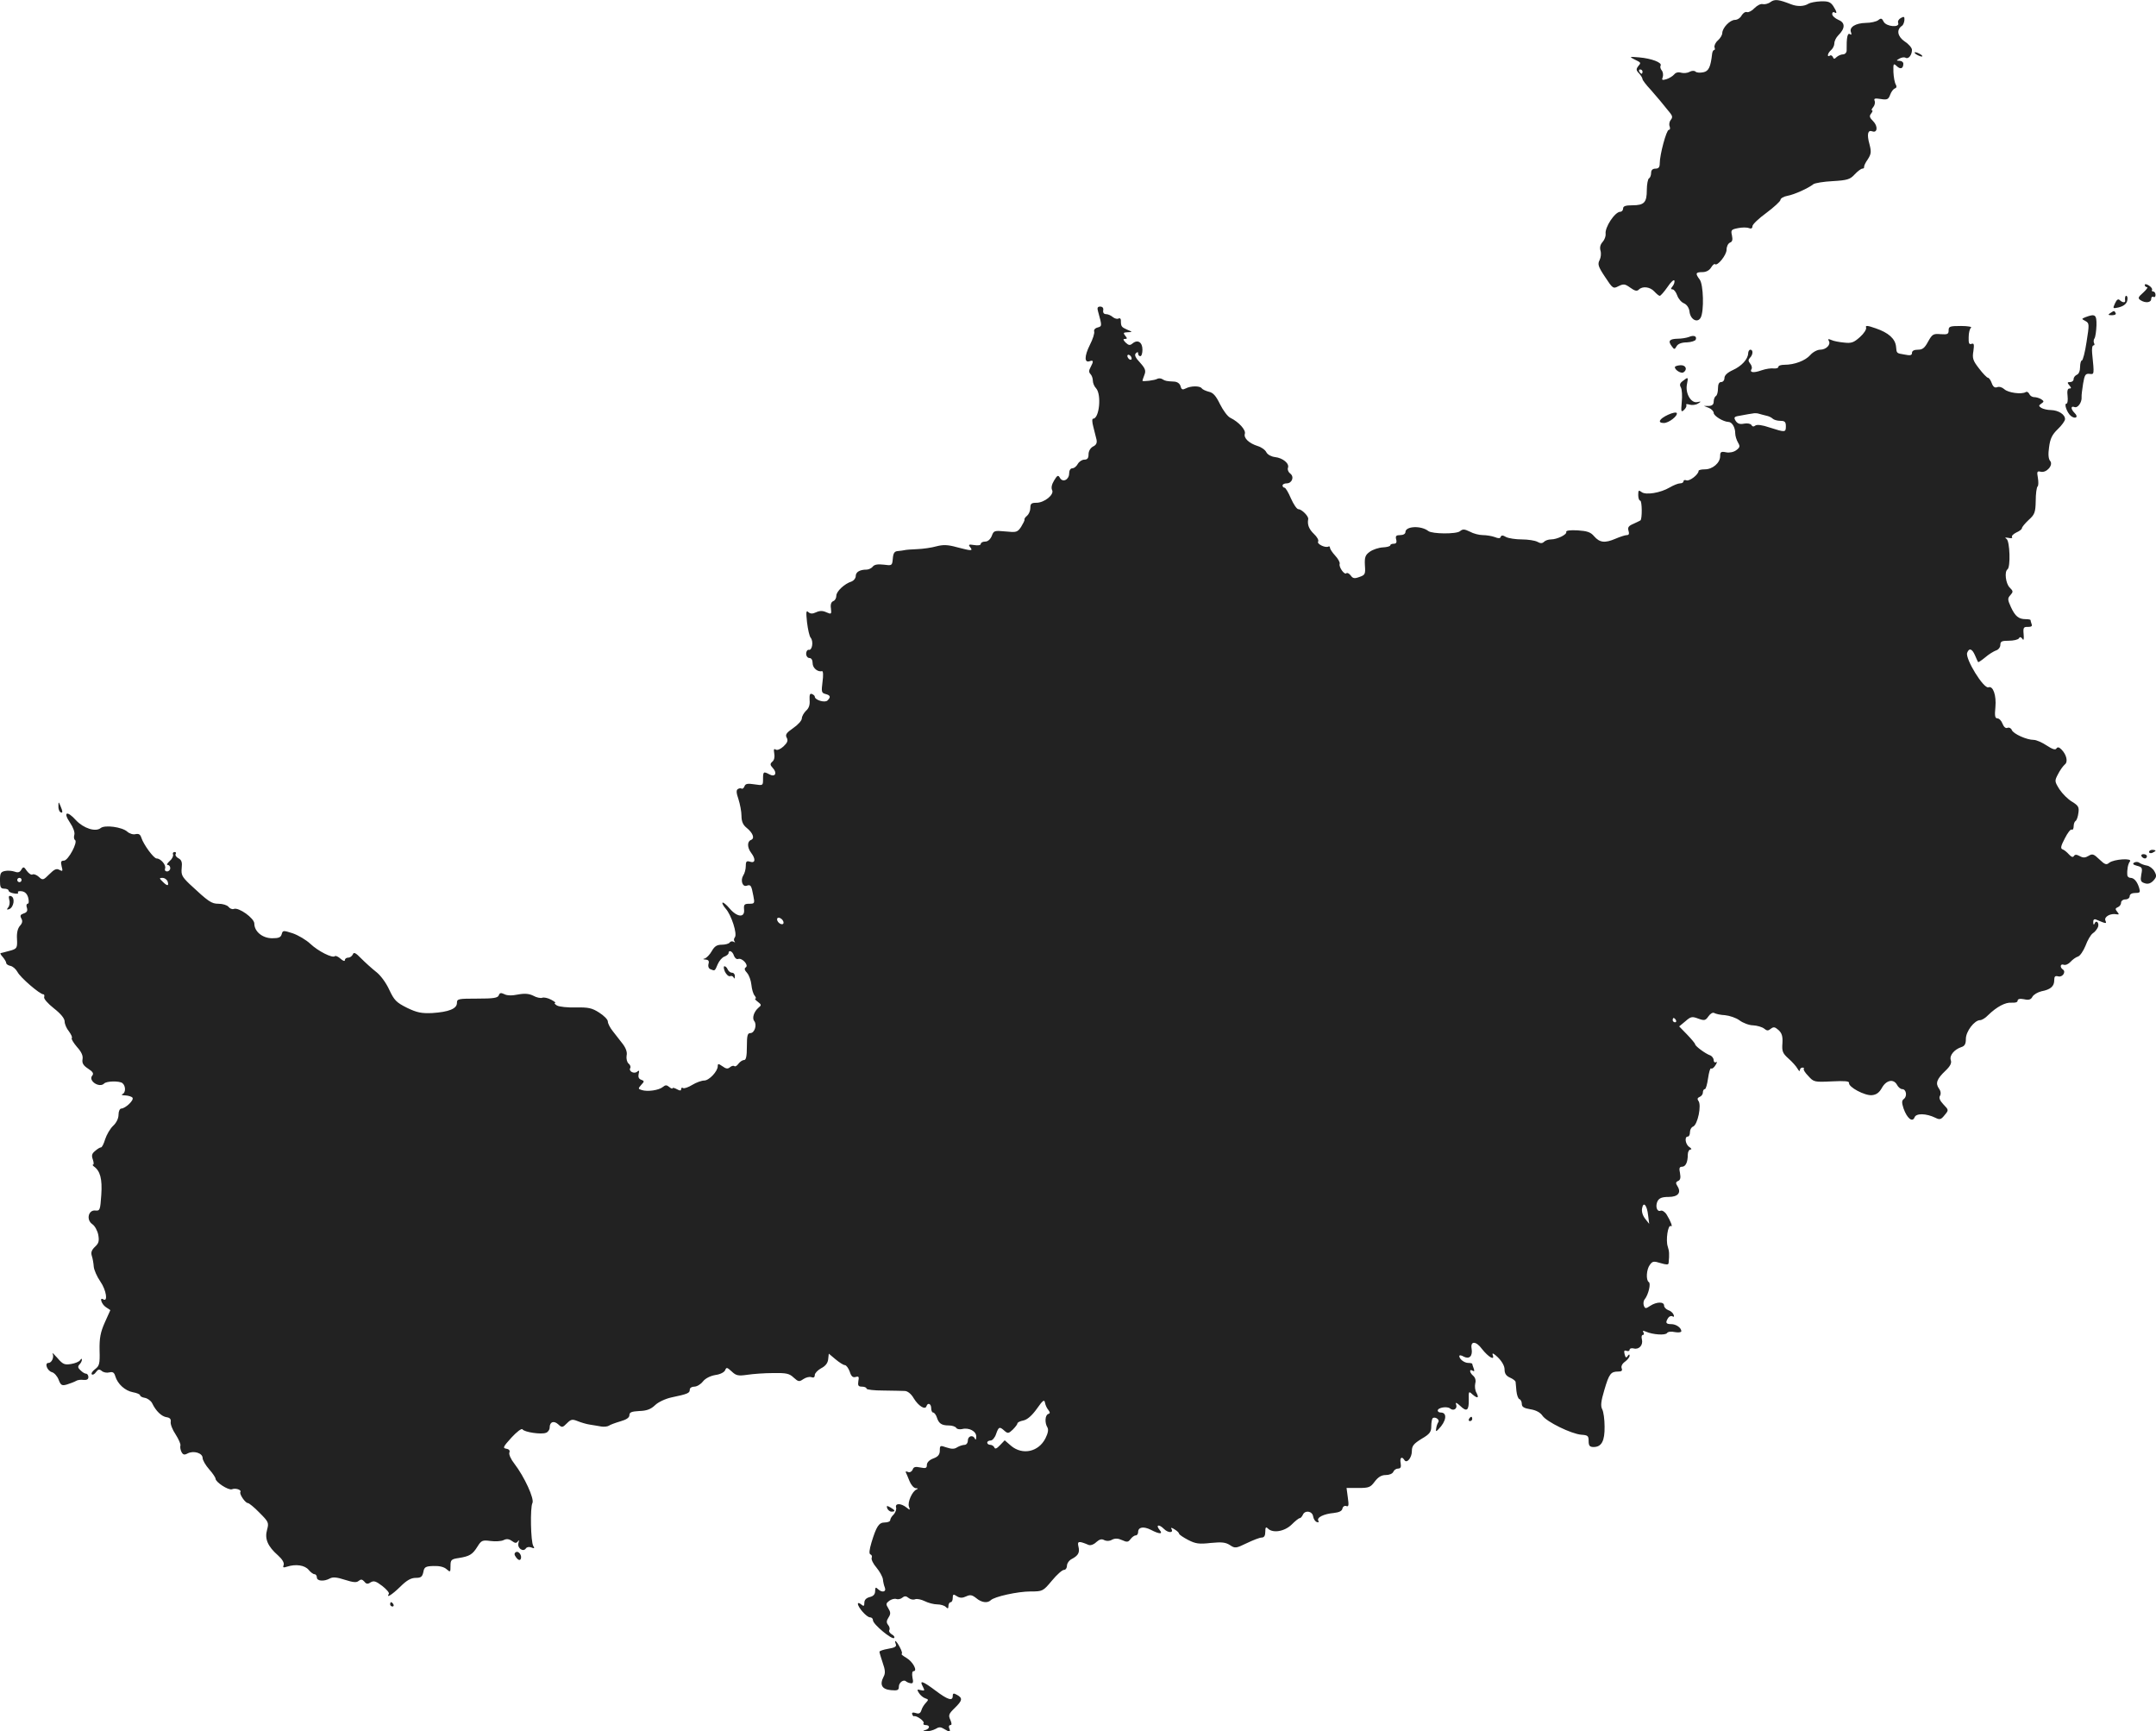 <?xml version="1.0" standalone="no"?>
<!DOCTYPE svg PUBLIC "-//W3C//DTD SVG 20010904//EN"
 "http://www.w3.org/TR/2001/REC-SVG-20010904/DTD/svg10.dtd">
<svg version="1.0" xmlns="http://www.w3.org/2000/svg"
 width="1000.216pt" height="803.145pt" viewBox="0 0 1000.216 803.145"
 preserveAspectRatio="xMidYMid meet">
<g transform="translate(-448,1386.222) scale(0.1,-0.1)"
fill="#222222" stroke="none">
<path d="M12694 13853 c-10 -8 -27 -12 -36 -10 -9 3 -26 -6 -38 -18 -12 -13
-28 -21 -35 -19 -8 3 -18 -4 -25 -15 -6 -12 -20 -21 -31 -21 -23 0 -58 -36
-59 -61 0 -9 -9 -24 -20 -34 -12 -10 -18 -25 -16 -32 3 -7 2 -13 -2 -13 -4 0
-8 -8 -9 -17 -7 -62 -16 -81 -41 -86 -15 -3 -31 -2 -36 3 -5 5 -17 5 -28 -1
-10 -6 -28 -7 -39 -4 -13 4 -25 1 -32 -8 -7 -8 -23 -18 -36 -22 -20 -6 -23 -4
-17 10 3 10 1 24 -5 31 -6 7 -8 17 -5 22 8 14 -42 33 -99 38 -45 4 -47 3 -25
-8 35 -17 34 -16 20 -33 -10 -13 -10 -19 4 -33 9 -10 16 -22 16 -27 0 -4 17
-27 38 -49 34 -39 51 -59 91 -109 10 -13 11 -20 2 -31 -6 -7 -9 -21 -5 -30 3
-9 2 -16 -4 -16 -11 0 -42 -115 -42 -155 0 -18 -5 -25 -20 -25 -13 0 -20 -7
-20 -19 0 -11 -4 -23 -10 -26 -5 -3 -10 -28 -10 -54 0 -58 -12 -71 -67 -71
-32 0 -43 -4 -43 -15 0 -8 -6 -15 -13 -15 -25 0 -73 -73 -68 -103 1 -10 -5
-27 -14 -37 -11 -12 -14 -26 -10 -40 4 -13 2 -32 -4 -44 -10 -19 -7 -30 25
-78 36 -55 38 -56 63 -43 23 11 29 11 54 -7 21 -15 31 -18 40 -9 17 17 52 13
72 -9 10 -11 21 -20 25 -20 4 0 20 18 36 41 15 23 30 36 32 30 2 -7 -2 -18 -8
-26 -9 -11 -10 -15 -1 -15 7 0 16 -12 22 -28 5 -15 19 -32 32 -37 13 -6 23
-21 25 -38 4 -37 37 -55 52 -28 16 30 13 154 -5 177 -21 28 -19 34 13 34 17 0
32 8 40 21 7 12 16 19 18 16 11 -11 54 42 54 67 0 15 7 29 16 33 11 4 13 13 9
33 -6 25 -3 28 28 34 19 4 42 4 51 0 10 -4 16 -1 16 9 0 8 29 36 65 62 36 27
65 54 65 60 0 7 15 16 33 19 32 6 96 35 120 54 7 5 47 12 89 14 68 4 81 8 102
31 14 15 30 27 36 27 5 0 9 3 8 8 -1 4 6 20 17 35 16 25 17 35 8 70 -13 46 -8
68 13 60 24 -9 27 24 4 47 -17 17 -19 24 -9 36 6 8 8 14 4 14 -4 0 -2 7 5 15
7 8 10 21 7 29 -5 12 1 13 28 9 30 -5 36 -2 44 20 5 14 15 27 22 29 8 3 9 9 4
18 -5 8 -10 34 -11 58 -1 40 0 42 16 27 17 -16 30 -11 30 12 0 7 -8 13 -17 13
-17 1 -17 1 0 11 9 5 22 7 28 3 13 -7 29 13 29 37 0 9 -15 27 -34 39 -33 23
-39 54 -13 72 6 3 11 16 12 27 1 16 -2 18 -16 10 -10 -5 -16 -15 -13 -23 9
-23 -54 -18 -67 5 -8 17 -13 18 -25 8 -9 -7 -35 -13 -58 -13 -48 -1 -78 -20
-69 -43 4 -11 2 -14 -5 -9 -11 7 -16 -16 -15 -76 0 -10 -8 -18 -17 -18 -9 0
-22 -6 -29 -12 -11 -11 -14 -10 -18 0 -3 6 -9 10 -14 6 -15 -9 -10 13 6 26 8
7 15 21 15 31 0 11 8 27 18 37 33 33 33 59 1 72 -16 7 -29 19 -29 27 0 8 5 11
10 8 14 -9 12 2 -5 29 -13 19 -23 23 -58 22 -24 -1 -49 -6 -57 -11 -21 -13
-51 -14 -80 -3 -59 23 -76 25 -96 11z m-594 -323 c0 -5 -2 -10 -4 -10 -3 0 -8
5 -11 10 -3 6 -1 10 4 10 6 0 11 -4 11 -10z"/>
<path d="M13370 13610 c8 -5 20 -10 25 -10 6 0 3 5 -5 10 -8 5 -19 10 -25 10
-5 0 -3 -5 5 -10z"/>
<path d="M14430 12540 c0 -5 5 -10 11 -10 5 0 -3 -11 -18 -25 -24 -21 -26 -26
-13 -35 23 -15 50 -12 50 6 0 8 5 12 10 9 6 -3 10 1 10 9 0 9 -5 16 -11 16 -5
0 -8 4 -5 8 2 4 -4 13 -15 20 -11 7 -19 8 -19 2z"/>
<path d="M14339 12483 c-1 -5 -1 -11 0 -15 2 -11 -13 -10 -25 2 -7 7 -14 3
-22 -15 -11 -24 -11 -25 16 -19 28 7 42 20 42 42 0 13 -9 17 -11 5z"/>
<path d="M9574 12418 c19 -69 19 -69 -2 -75 -12 -3 -18 -11 -16 -18 3 -7 -6
-36 -20 -63 -26 -52 -26 -85 0 -75 17 6 18 -1 3 -29 -8 -14 -8 -23 0 -31 6 -6
11 -20 11 -31 0 -11 7 -27 15 -35 26 -29 15 -141 -14 -141 -5 0 -5 -15 1 -37
5 -21 12 -48 15 -60 3 -15 -1 -25 -16 -32 -13 -7 -21 -22 -21 -36 0 -18 -5
-25 -20 -25 -10 0 -24 -9 -30 -20 -6 -11 -17 -20 -25 -20 -9 0 -15 -10 -15
-24 0 -29 -30 -44 -43 -20 -8 14 -12 12 -27 -13 -11 -18 -14 -34 -9 -44 11
-21 -36 -59 -73 -59 -23 0 -28 -4 -28 -24 0 -13 -7 -29 -15 -36 -8 -6 -14 -15
-12 -18 1 -4 -7 -19 -16 -34 -17 -25 -22 -26 -72 -21 -52 5 -55 4 -64 -21 -7
-16 -18 -26 -31 -26 -11 0 -20 -5 -20 -11 0 -6 -13 -8 -31 -5 -25 4 -28 2 -18
-10 14 -18 7 -18 -62 0 -43 12 -64 12 -95 4 -21 -6 -61 -12 -89 -13 -27 -1
-54 -3 -60 -5 -5 -1 -19 -3 -30 -4 -15 -1 -21 -9 -23 -35 -3 -33 -4 -33 -42
-28 -27 3 -43 1 -51 -9 -6 -8 -20 -14 -29 -14 -31 0 -50 -11 -50 -30 0 -10 -9
-21 -19 -25 -33 -10 -71 -46 -71 -66 0 -11 -6 -22 -14 -25 -10 -4 -14 -16 -11
-34 3 -27 2 -28 -21 -18 -17 8 -31 8 -48 0 -17 -8 -27 -7 -36 1 -10 10 -11 0
-6 -47 4 -33 11 -65 17 -72 14 -17 7 -60 -9 -56 -6 1 -12 -7 -12 -18 0 -11 7
-20 15 -20 9 0 15 -9 15 -24 0 -22 23 -42 44 -37 5 1 6 -21 2 -49 -6 -47 -5
-52 14 -57 23 -6 25 -14 9 -30 -12 -12 -59 2 -59 18 0 4 -6 9 -13 12 -10 4
-12 -4 -11 -28 2 -22 -3 -38 -17 -50 -10 -10 -19 -26 -19 -35 0 -10 -18 -30
-40 -45 -32 -22 -38 -31 -30 -45 7 -13 3 -23 -15 -40 -14 -13 -29 -19 -36 -15
-9 6 -10 1 -7 -18 3 -16 0 -31 -9 -38 -11 -10 -11 -15 3 -30 21 -23 10 -43
-16 -29 -28 15 -30 13 -30 -21 0 -31 0 -31 -40 -25 -31 5 -42 3 -46 -9 -3 -8
-9 -13 -13 -11 -4 3 -12 2 -18 -2 -8 -5 -7 -18 3 -47 7 -22 14 -57 14 -77 0
-26 7 -42 23 -55 30 -24 40 -50 21 -57 -18 -7 -18 -35 1 -60 22 -29 19 -49 -5
-41 -16 5 -20 2 -20 -19 0 -15 -5 -35 -12 -45 -14 -23 -3 -55 17 -47 18 6 21
1 30 -47 7 -35 6 -37 -19 -37 -23 0 -26 -4 -24 -27 4 -39 -32 -36 -67 5 -15
18 -30 30 -33 27 -3 -3 4 -15 15 -28 26 -29 55 -118 42 -133 -5 -6 -5 -15 -1
-19 4 -5 2 -5 -5 -1 -6 3 -14 2 -18 -4 -3 -5 -20 -10 -36 -10 -23 0 -34 -7
-47 -30 -9 -16 -24 -31 -32 -34 -11 -2 -9 -4 4 -5 13 -1 17 -7 13 -20 -3 -12
1 -22 10 -25 20 -8 19 -9 33 24 7 16 21 32 31 35 10 4 19 11 19 16 0 17 19 9
25 -12 4 -11 13 -18 20 -15 18 6 50 -29 35 -39 -8 -5 -6 -13 6 -26 9 -10 18
-35 20 -55 2 -20 8 -42 15 -50 6 -8 8 -14 3 -14 -4 0 1 -7 12 -15 17 -13 17
-16 3 -27 -21 -18 -31 -48 -20 -62 14 -17 2 -56 -18 -56 -13 0 -16 -11 -16
-62 0 -46 -4 -63 -13 -63 -8 0 -19 -8 -26 -17 -7 -10 -16 -15 -19 -11 -4 3
-13 1 -20 -5 -10 -9 -19 -8 -35 4 -19 13 -22 13 -22 1 0 -24 -40 -67 -63 -67
-12 0 -37 -9 -55 -20 -18 -11 -37 -18 -43 -15 -5 4 -9 1 -9 -5 0 -8 -6 -8 -20
0 -11 6 -20 8 -20 4 0 -3 -7 -1 -15 6 -12 10 -18 10 -30 0 -18 -15 -71 -23
-98 -14 -17 5 -17 7 -2 24 15 16 15 18 -1 24 -11 4 -14 13 -11 27 4 15 2 18
-7 10 -14 -12 -41 2 -32 17 3 5 0 15 -8 21 -7 6 -11 22 -9 36 4 16 -3 35 -18
55 -13 17 -34 43 -46 59 -13 16 -23 36 -23 45 0 9 -18 27 -40 41 -34 22 -51
25 -109 24 -37 -1 -76 3 -87 9 -10 6 -14 12 -9 12 6 0 -3 7 -18 15 -15 8 -34
12 -41 9 -8 -3 -27 1 -41 9 -20 10 -40 12 -72 6 -28 -6 -52 -5 -64 2 -15 7
-21 6 -25 -6 -5 -12 -25 -15 -100 -15 -88 0 -94 -1 -94 -20 0 -27 -38 -42
-115 -47 -50 -2 -70 2 -116 24 -50 25 -60 35 -83 84 -15 33 -41 68 -61 83 -19
15 -50 43 -69 62 -26 27 -35 31 -39 19 -4 -8 -13 -15 -22 -15 -8 0 -15 -5 -15
-12 0 -6 -9 -3 -20 7 -11 10 -23 15 -26 12 -11 -11 -78 23 -114 57 -19 18 -56
40 -82 49 -44 14 -46 14 -51 -4 -4 -15 -14 -19 -44 -19 -45 0 -83 31 -83 68 0
25 -73 77 -95 68 -8 -3 -19 2 -25 10 -7 8 -27 14 -46 14 -33 0 -46 9 -135 92
-34 33 -39 42 -36 73 3 27 0 38 -15 46 -10 5 -16 14 -13 20 4 5 1 9 -5 9 -7 0
-10 -6 -7 -12 2 -7 -5 -21 -16 -30 -11 -10 -15 -18 -9 -18 7 0 12 -7 12 -15 0
-8 -7 -15 -15 -15 -8 0 -12 6 -9 14 6 15 -20 46 -39 46 -14 0 -61 65 -71 96
-5 16 -12 20 -27 17 -11 -3 -28 2 -39 12 -24 21 -104 32 -123 16 -24 -19 -79
-1 -114 36 -42 47 -62 39 -28 -11 15 -22 23 -45 20 -56 -3 -10 -2 -21 3 -24
15 -9 -31 -95 -51 -96 -14 0 -16 -5 -11 -26 6 -23 5 -25 -10 -17 -14 8 -24 3
-47 -20 -28 -28 -31 -29 -49 -12 -10 9 -23 14 -29 11 -5 -4 -17 4 -26 16 -14
21 -17 21 -26 6 -7 -12 -15 -15 -31 -9 -12 4 -32 6 -45 3 -19 -4 -23 -10 -23
-43 0 -32 3 -39 20 -39 11 0 20 -4 20 -9 0 -5 11 -11 25 -13 14 -3 22 -1 19 4
-4 5 4 8 17 6 15 -2 25 -12 30 -30 4 -17 3 -28 -3 -28 -5 0 -7 -9 -3 -19 4
-14 0 -21 -15 -26 -15 -5 -18 -10 -11 -23 7 -12 5 -22 -7 -35 -10 -12 -15 -33
-13 -61 2 -40 -1 -44 -26 -52 -40 -11 -42 -11 -50 -13 -3 0 1 -9 10 -18 8 -10
16 -22 16 -28 0 -5 9 -11 19 -13 11 -2 25 -14 33 -28 13 -26 104 -104 120
-104 5 0 6 -6 4 -13 -3 -7 17 -30 45 -52 32 -25 50 -47 50 -61 0 -12 9 -33 20
-46 10 -14 17 -28 13 -31 -3 -4 8 -22 24 -41 21 -23 29 -41 26 -57 -3 -18 3
-29 26 -44 22 -14 27 -23 19 -32 -20 -24 33 -59 55 -37 11 12 71 13 85 2 16
-13 16 -45 0 -51 -7 -3 -1 -6 14 -6 15 -1 30 -6 33 -11 7 -12 -33 -49 -52 -50
-7 0 -13 -12 -13 -28 0 -18 -10 -38 -25 -52 -14 -13 -30 -41 -37 -62 -6 -21
-15 -38 -19 -38 -5 0 -17 -7 -28 -17 -15 -12 -17 -21 -10 -40 4 -12 5 -23 1
-23 -4 0 -2 -4 3 -8 30 -21 40 -58 35 -132 -5 -70 -6 -75 -27 -73 -33 4 -44
-43 -15 -63 12 -8 24 -30 28 -50 5 -29 2 -39 -15 -55 -16 -15 -20 -27 -15 -42
4 -12 8 -35 9 -50 1 -15 15 -47 31 -70 27 -39 36 -96 13 -82 -19 12 -8 -23 12
-36 l21 -14 -26 -58 c-20 -45 -25 -72 -24 -128 2 -63 -1 -73 -21 -88 -12 -9
-19 -20 -15 -24 4 -4 13 1 19 10 10 14 16 15 27 6 8 -7 23 -10 35 -7 16 4 23
0 28 -18 11 -36 45 -67 82 -74 18 -3 33 -10 33 -14 0 -5 10 -10 22 -12 12 -2
28 -13 34 -25 17 -36 44 -62 68 -65 14 -2 20 -9 18 -21 -2 -11 8 -37 23 -59
14 -22 24 -45 22 -51 -2 -7 0 -20 5 -30 7 -13 13 -15 28 -7 28 15 70 2 70 -21
0 -10 14 -34 30 -52 17 -19 30 -39 30 -44 0 -16 60 -55 76 -49 17 7 46 -3 39
-13 -5 -10 23 -51 35 -51 5 0 30 -20 54 -45 42 -42 44 -46 35 -79 -12 -42 3
-77 51 -119 20 -18 29 -34 26 -44 -5 -12 -2 -14 16 -8 40 13 82 7 100 -15 9
-11 21 -20 27 -20 6 0 11 -7 11 -15 0 -17 32 -20 60 -5 14 8 33 6 70 -6 38
-12 54 -14 64 -5 10 8 16 8 26 -3 9 -12 16 -13 29 -4 15 9 25 6 55 -17 19 -15
33 -31 30 -36 -14 -22 14 -5 53 33 30 30 50 41 72 41 24 0 30 5 35 27 4 23 10
27 47 28 27 1 49 -4 61 -15 17 -15 18 -14 18 15 0 28 3 32 38 37 50 8 64 16
87 53 18 29 23 31 61 26 23 -3 50 -1 60 4 14 7 25 6 39 -4 15 -11 21 -11 28
-1 5 8 6 4 2 -9 -6 -24 23 -43 35 -24 4 6 15 8 25 4 14 -6 16 -4 9 7 -12 19
-15 179 -4 199 10 19 -37 122 -84 183 -16 20 -26 43 -23 51 4 9 -1 16 -14 18
-18 3 -15 9 24 52 24 26 47 44 51 38 8 -13 87 -25 109 -16 9 3 17 14 17 24 0
27 19 34 40 15 17 -16 20 -15 40 5 19 19 25 20 50 10 15 -6 41 -14 56 -16 16
-3 40 -6 54 -9 13 -2 29 0 35 4 5 4 29 13 53 20 28 8 42 17 42 29 0 13 10 17
46 19 34 1 53 8 73 27 14 14 48 30 76 36 76 16 85 20 85 36 0 8 9 14 21 14 12
0 30 11 40 24 11 14 34 26 58 30 23 3 41 13 45 22 6 15 9 14 31 -6 20 -19 30
-21 72 -15 26 4 80 8 120 8 61 1 75 -2 95 -21 22 -20 26 -20 45 -7 12 8 28 12
37 9 10 -4 16 -1 16 10 0 8 13 22 29 31 20 10 31 24 33 41 l3 27 31 -26 c18
-15 37 -27 43 -27 7 0 17 -14 23 -30 7 -23 15 -29 28 -25 14 4 16 1 12 -20 -3
-20 0 -25 17 -25 11 0 21 -4 21 -9 0 -5 35 -9 78 -9 42 -1 87 -1 99 -2 13 0
30 -13 42 -34 22 -36 53 -55 59 -37 6 19 22 12 22 -9 0 -11 4 -20 9 -20 5 0
13 -10 17 -22 9 -29 22 -38 56 -38 15 0 30 -5 34 -11 3 -6 15 -8 26 -6 33 9
68 -10 67 -35 0 -13 -3 -17 -6 -10 -8 20 -33 14 -33 -8 0 -11 -7 -20 -15 -20
-8 0 -24 -5 -34 -11 -13 -9 -26 -9 -50 -1 -29 10 -31 10 -31 -14 0 -19 -8 -29
-30 -37 -19 -7 -30 -19 -30 -30 0 -15 -5 -17 -30 -12 -23 5 -32 3 -36 -10 -4
-9 -13 -14 -21 -11 -8 4 -13 3 -11 -1 3 -5 10 -23 17 -40 7 -18 20 -33 29 -34
11 0 13 -2 4 -6 -20 -8 -43 -60 -35 -80 6 -16 5 -17 -11 -4 -26 21 -54 21 -49
1 3 -9 -3 -24 -11 -33 -9 -8 -16 -20 -16 -26 0 -6 -11 -11 -25 -11 -28 0 -39
-18 -62 -93 -10 -34 -12 -52 -5 -55 6 -2 9 -9 6 -16 -3 -7 7 -28 22 -45 15
-18 28 -42 30 -54 1 -12 5 -30 9 -39 8 -21 -14 -25 -33 -6 -9 9 -12 7 -12 -10
0 -15 -8 -24 -25 -28 -16 -4 -25 -13 -25 -26 0 -17 -3 -18 -15 -8 -8 7 -15 8
-15 3 0 -17 41 -63 56 -63 8 0 14 -6 14 -14 0 -18 88 -91 98 -82 4 4 -1 12
-11 17 -9 6 -15 15 -11 20 3 5 1 16 -6 24 -8 10 -8 19 2 34 11 17 10 25 -1 43
-12 19 -11 23 5 35 10 7 25 11 32 8 8 -3 21 0 28 6 11 9 18 8 29 -1 8 -7 22
-10 31 -6 8 3 28 -1 44 -9 16 -8 42 -15 58 -15 15 0 33 -5 40 -12 9 -9 12 -8
12 5 0 9 5 17 10 17 6 0 10 9 10 20 0 17 3 19 19 8 14 -9 26 -9 43 -1 19 9 28
7 47 -8 25 -21 52 -24 67 -10 16 17 126 41 185 41 56 0 58 1 99 50 23 28 48
50 56 50 8 0 14 9 14 20 0 10 10 25 23 31 30 16 37 30 30 58 -6 25 2 26 47 7
9 -4 25 2 36 13 15 13 25 16 37 9 11 -5 24 -5 36 2 14 7 27 7 47 -2 22 -10 28
-10 39 5 7 9 17 17 24 17 6 0 11 7 11 15 0 24 25 28 59 11 40 -21 58 -21 41
-1 -20 24 -4 29 20 5 20 -20 47 -19 34 1 -3 6 3 5 15 -3 12 -7 21 -16 21 -20
0 -4 19 -17 42 -29 35 -18 51 -20 105 -14 51 5 69 3 89 -10 24 -16 28 -15 78
9 29 14 60 26 69 26 12 0 17 9 17 27 0 21 3 24 12 15 23 -23 77 -14 110 18 16
16 33 30 38 30 4 0 10 7 14 15 9 23 44 19 48 -7 2 -12 9 -23 17 -26 8 -3 11 0
7 6 -9 15 26 32 72 36 25 3 38 9 40 21 2 9 10 14 18 11 11 -4 12 4 7 39 l-6
45 55 0 c49 0 56 3 76 30 16 21 31 30 51 30 16 0 31 6 35 15 3 8 13 15 22 15
12 0 15 7 12 25 -5 25 5 34 17 15 11 -19 35 10 35 41 0 24 8 34 45 57 38 22
45 32 45 58 0 17 3 33 6 37 10 10 34 -5 27 -17 -4 -6 -9 -19 -10 -29 -3 -16
-1 -16 10 -5 37 37 43 78 11 78 -8 0 -14 4 -14 9 0 14 43 21 57 10 16 -14 36
-1 28 19 -4 11 3 8 19 -7 31 -30 41 -22 40 30 -1 37 0 39 16 24 24 -21 33 -19
20 6 -7 11 -9 31 -6 44 4 14 0 27 -9 35 -18 15 -20 34 -3 24 8 -5 9 -2 5 10
-4 10 -7 20 -7 22 0 2 -8 4 -18 4 -19 0 -42 18 -42 32 0 5 10 4 21 -3 26 -13
42 3 36 38 -6 36 21 35 48 -2 30 -38 61 -56 50 -28 -4 12 5 7 24 -11 19 -19
31 -40 31 -56 0 -19 7 -30 25 -38 14 -6 25 -15 26 -19 1 -5 2 -24 4 -43 2 -19
8 -36 14 -38 6 -2 11 -12 11 -22 0 -14 10 -20 40 -25 26 -4 46 -15 56 -30 19
-28 133 -84 180 -88 30 -2 34 -5 34 -29 0 -22 5 -28 23 -28 37 0 52 28 51 95
0 33 -5 69 -11 80 -8 15 -6 37 10 90 22 75 30 85 64 85 16 0 21 4 16 16 -3 9
3 21 16 30 11 8 21 21 21 27 0 8 -3 8 -9 -1 -6 -10 -10 -8 -14 8 -4 16 -2 20
9 16 8 -3 14 0 14 5 0 6 9 9 20 6 24 -6 44 16 37 43 -3 11 -1 20 5 20 5 0 6 5
2 12 -5 8 -2 9 12 3 32 -14 91 -18 98 -6 4 6 20 8 36 4 17 -3 30 -1 30 4 0 16
-24 33 -47 33 -25 0 -28 7 -14 29 5 7 14 11 20 7 7 -4 9 -1 5 8 -3 8 -14 18
-25 21 -10 4 -19 13 -19 21 0 19 -35 18 -64 -1 -21 -14 -24 -14 -30 1 -3 9 -2
22 4 29 17 21 30 74 19 80 -14 9 -11 59 5 80 12 17 18 18 50 8 27 -8 36 -8 37
0 4 42 3 55 -4 77 -10 29 1 102 14 95 11 -7 0 22 -19 53 -8 13 -21 21 -28 18
-17 -7 -26 21 -14 45 8 14 21 19 51 19 44 0 60 20 41 50 -9 14 -8 19 3 24 10
4 13 14 9 36 -5 23 -3 30 9 30 17 0 27 21 27 56 0 13 6 24 13 24 6 0 4 5 -5
11 -19 11 -25 49 -8 49 6 0 10 9 10 20 0 11 6 23 14 26 22 8 41 101 25 120 -6
8 -4 14 6 18 8 3 15 12 15 21 0 8 4 15 9 15 5 0 11 23 15 50 4 28 10 49 14 46
5 -3 14 4 21 16 7 11 8 17 2 13 -6 -3 -11 1 -11 10 0 8 -8 19 -17 22 -22 8
-68 42 -69 51 0 4 -17 24 -37 45 l-37 38 29 24 c25 22 31 23 60 12 28 -10 33
-9 47 11 9 13 20 19 27 15 7 -4 29 -9 50 -10 20 -2 51 -12 67 -24 16 -12 45
-23 63 -23 19 -1 42 -8 51 -15 13 -11 19 -11 31 -1 13 10 19 9 36 -6 15 -14
20 -28 18 -61 -3 -37 1 -47 28 -71 17 -15 36 -36 42 -47 6 -11 11 -14 11 -7 0
6 5 12 12 12 6 0 9 -3 6 -6 -3 -3 6 -18 21 -33 25 -28 28 -29 109 -25 60 3 81
1 80 -7 -4 -19 73 -60 106 -57 21 2 34 12 46 33 20 37 54 44 70 16 6 -12 17
-21 25 -21 18 0 24 -32 8 -45 -11 -8 -11 -17 -2 -45 16 -45 41 -66 51 -41 7
20 54 19 97 -2 20 -10 26 -8 42 12 20 24 20 24 -5 50 -17 18 -22 31 -16 40 5
9 4 22 -5 34 -17 24 -10 44 30 82 23 22 30 36 25 50 -7 21 16 49 49 60 16 5
21 15 21 38 0 35 40 87 66 87 8 0 25 10 37 23 40 39 81 61 110 58 16 -1 27 2
27 9 0 8 10 11 30 7 22 -5 32 -2 39 12 6 10 25 21 42 25 42 8 59 23 59 51 0
18 4 22 19 18 20 -5 37 22 21 32 -15 10 -12 28 4 22 8 -3 22 3 31 13 10 11 25
22 35 25 10 3 25 26 35 50 9 25 24 51 34 58 10 6 20 20 24 29 7 20 -9 35 -16
16 -3 -8 -6 -5 -6 6 -1 11 4 16 12 13 50 -21 51 -21 44 -4 -6 17 25 34 52 28
12 -2 13 0 3 12 -10 12 -9 16 3 21 8 3 15 12 15 21 0 8 9 15 20 15 11 0 20 7
20 15 0 9 10 15 26 15 22 0 24 3 18 23 -9 30 -24 47 -40 47 -8 0 -15 6 -15 13
-2 24 3 52 12 63 14 17 -75 11 -96 -6 -13 -11 -20 -9 -46 16 -26 25 -32 27
-50 16 -15 -9 -25 -10 -41 -1 -15 8 -22 8 -27 0 -5 -7 -12 -4 -23 8 -9 10 -22
21 -29 23 -11 4 -9 15 10 51 13 26 27 44 32 41 5 -3 9 4 9 15 0 11 4 22 9 25
5 3 11 20 13 37 4 27 0 34 -29 52 -19 11 -45 37 -59 58 -23 37 -23 39 -6 71 9
18 23 37 31 44 16 12 8 46 -16 70 -11 11 -18 12 -23 4 -5 -8 -19 -3 -45 14
-21 14 -48 26 -60 26 -33 0 -95 28 -102 46 -3 8 -12 13 -20 10 -8 -4 -17 4
-23 19 -5 14 -16 25 -24 25 -11 0 -13 12 -9 52 5 55 -11 100 -32 92 -22 -9
-109 133 -99 160 9 24 23 19 36 -11 7 -16 13 -30 15 -32 1 -2 16 8 33 22 16
14 39 28 50 32 11 3 20 15 20 26 0 16 7 19 39 19 22 0 43 5 47 11 4 8 9 7 16
-2 6 -10 8 -3 6 21 -3 31 0 35 20 34 16 0 21 4 17 13 -3 8 -5 17 -5 19 0 2
-10 4 -22 4 -33 0 -49 13 -69 56 -16 35 -16 41 -2 56 13 15 13 18 -4 35 -18
18 -25 73 -10 84 15 10 11 130 -4 141 -10 7 -8 8 9 5 12 -3 20 -1 16 4 -3 5 6
14 20 21 14 6 26 15 26 20 0 5 14 22 31 38 28 25 32 35 33 88 0 33 4 64 9 68
4 4 4 22 1 40 -5 28 -4 32 13 28 27 -7 60 31 44 50 -8 9 -10 31 -5 64 5 39 14
58 40 83 19 18 34 39 34 47 0 22 -31 41 -65 42 -16 0 -37 5 -45 10 -13 9 -13
11 0 20 13 9 13 11 0 20 -8 5 -23 10 -33 10 -10 0 -20 7 -23 15 -4 8 -11 12
-17 8 -19 -11 -81 -3 -99 14 -10 9 -24 13 -33 9 -11 -4 -19 2 -25 19 -5 14
-13 25 -18 25 -4 0 -23 19 -41 43 -28 36 -32 47 -26 81 4 31 3 37 -9 33 -11
-4 -14 3 -13 31 0 20 5 40 11 44 6 4 -15 8 -46 8 -52 0 -58 -2 -58 -20 0 -18
-5 -20 -37 -18 -34 3 -39 0 -58 -34 -16 -30 -26 -38 -47 -38 -18 0 -28 -5 -28
-15 0 -11 -8 -13 -32 -8 -41 7 -39 5 -42 38 -4 36 -35 64 -94 84 -39 14 -49
14 -45 4 3 -8 -10 -28 -28 -44 -29 -26 -40 -30 -74 -26 -22 2 -49 7 -59 12
-14 6 -17 5 -12 -4 11 -17 -12 -41 -40 -41 -13 0 -34 -11 -46 -25 -23 -26 -73
-45 -120 -45 -16 0 -28 -4 -28 -10 0 -5 -10 -8 -21 -7 -12 2 -38 -2 -58 -9
-37 -13 -56 -10 -45 7 3 5 0 17 -7 25 -9 11 -9 18 -1 26 15 15 16 38 2 38 -5
0 -10 -8 -10 -17 -1 -27 -30 -59 -72 -78 -24 -11 -38 -24 -38 -36 0 -11 -7
-19 -15 -19 -10 0 -15 -10 -15 -29 0 -17 -4 -33 -10 -36 -5 -3 -10 -15 -10
-26 0 -13 -7 -19 -22 -20 l-23 0 23 -9 c12 -5 22 -16 22 -23 0 -14 44 -41 68
-42 17 0 32 -25 32 -53 0 -12 6 -31 13 -43 10 -17 9 -22 -8 -35 -12 -9 -31
-13 -47 -10 -24 5 -28 2 -28 -18 0 -31 -35 -61 -71 -61 -16 0 -29 -3 -29 -7 0
-17 -42 -49 -56 -44 -8 3 -14 1 -14 -4 0 -6 -7 -10 -16 -10 -9 0 -31 -9 -48
-19 -42 -25 -112 -37 -131 -21 -13 10 -15 8 -15 -14 0 -14 4 -26 9 -26 9 0 10
-86 1 -92 -3 -2 -18 -9 -33 -16 -22 -9 -27 -17 -22 -32 4 -14 2 -20 -8 -20 -8
0 -32 -8 -53 -17 -49 -21 -73 -18 -99 12 -16 19 -32 24 -76 27 -35 2 -55 -1
-53 -7 5 -12 -42 -35 -71 -35 -12 0 -26 -5 -32 -11 -8 -8 -17 -8 -31 0 -11 6
-44 11 -72 11 -28 0 -61 5 -73 11 -15 9 -22 9 -25 1 -2 -8 -11 -8 -28 -1 -14
5 -39 9 -55 9 -17 0 -44 7 -60 16 -25 12 -33 13 -46 2 -17 -14 -129 -13 -147
1 -33 26 -106 23 -106 -5 0 -8 -10 -14 -24 -14 -19 0 -23 -4 -19 -20 4 -14 0
-20 -11 -20 -9 0 -16 -3 -16 -7 0 -5 -16 -9 -35 -10 -19 -1 -46 -10 -60 -20
-21 -15 -25 -25 -23 -63 3 -41 1 -45 -25 -54 -24 -9 -31 -7 -41 7 -7 9 -16 14
-20 10 -9 -9 -36 29 -31 44 2 6 -7 23 -21 38 -13 14 -24 31 -24 36 0 6 -3 8
-7 6 -14 -8 -55 12 -48 23 4 6 -5 22 -19 35 -23 22 -32 43 -27 69 3 13 -30 46
-45 46 -8 0 -23 23 -35 50 -12 28 -25 50 -30 50 -5 0 -9 5 -9 10 0 6 9 10 19
10 25 0 37 31 16 46 -8 6 -13 18 -10 26 8 20 -24 46 -60 50 -17 2 -34 11 -40
22 -5 11 -23 24 -40 29 -41 13 -66 37 -60 57 6 17 -28 55 -67 74 -13 6 -34 35
-48 63 -19 39 -32 54 -52 58 -15 4 -30 11 -33 16 -8 12 -51 12 -75 -1 -14 -7
-19 -5 -23 10 -3 12 -14 21 -29 22 -37 2 -42 3 -55 11 -7 5 -18 5 -24 2 -10
-7 -69 -14 -69 -9 0 2 4 14 9 27 8 20 4 30 -20 57 -22 23 -27 36 -20 43 8 8
11 7 11 -1 0 -7 5 -12 10 -12 6 0 10 14 10 30 0 35 -22 49 -46 29 -12 -10 -18
-9 -32 4 -12 13 -13 17 -3 17 11 0 11 3 1 15 -10 13 -9 15 11 16 24 1 24 1 -2
12 -27 12 -29 15 -29 43 0 8 -5 12 -10 9 -6 -4 -18 -1 -27 6 -9 8 -23 14 -32
14 -10 0 -15 7 -13 18 2 10 -3 17 -14 17 -12 0 -15 -6 -10 -22z m156 -219 c0
-6 -4 -7 -10 -4 -5 3 -10 11 -10 16 0 6 5 7 10 4 6 -3 10 -11 10 -16z m2944
-265 c11 -2 24 -8 30 -14 5 -5 21 -10 36 -10 20 0 25 -5 25 -25 0 -29 -3 -29
-75 -6 -35 12 -59 15 -67 9 -7 -6 -14 -5 -18 3 -4 6 -19 9 -34 6 -20 -4 -30 0
-39 13 -10 17 -8 20 26 25 20 4 44 8 52 9 8 2 22 2 30 -1 8 -3 24 -6 34 -9z
m-8094 -2154 c0 -5 -4 -10 -10 -10 -5 0 -10 5 -10 10 0 6 5 10 10 10 6 0 10
-4 10 -10z m677 -5 c8 -23 0 -25 -21 -4 -18 17 -18 19 -2 19 9 0 19 -7 23 -15z
m2857 -197 c-3 -5 -12 -4 -20 3 -7 6 -11 15 -8 21 3 5 12 4 20 -3 7 -6 11 -15
8 -21z m4141 -448 c3 -5 1 -10 -4 -10 -6 0 -11 5 -11 10 0 6 2 10 4 10 3 0 8
-4 11 -10z m-129 -906 l5 -39 -19 24 c-11 14 -17 33 -14 48 6 34 23 15 28 -33z
m-2782 -903 c8 -11 8 -15 -1 -18 -15 -5 -17 -41 -4 -62 6 -10 3 -27 -9 -51
-32 -63 -106 -79 -159 -35 l-30 26 -22 -23 c-15 -16 -23 -19 -26 -10 -3 6 -11
12 -19 12 -8 0 -14 5 -14 10 0 6 7 10 16 10 8 0 20 14 25 30 12 34 16 36 39
15 15 -13 19 -13 38 5 12 12 22 25 22 29 0 5 12 11 28 14 18 4 39 22 62 54 28
40 35 45 38 28 2 -11 9 -26 16 -34z"/>
<path d="M14270 12410 c-12 -8 -10 -10 8 -10 13 0 20 4 17 10 -7 12 -6 12 -25
0z"/>
<path d="M14155 12391 c-19 -8 -19 -8 0 -18 18 -10 18 -15 5 -97 -7 -47 -17
-86 -22 -86 -4 0 -8 -14 -8 -30 0 -18 -6 -33 -15 -36 -8 -4 -15 -12 -15 -20 0
-8 -7 -14 -16 -14 -14 0 -14 -3 -4 -15 10 -12 10 -15 0 -15 -8 0 -11 -12 -8
-35 2 -19 0 -35 -5 -35 -13 0 3 -43 20 -57 22 -17 37 -5 18 13 -19 19 -19 35
-1 28 15 -6 35 22 33 46 -1 8 3 37 7 63 7 41 11 47 30 45 22 -3 22 -4 12 95
-2 20 0 37 6 37 5 0 6 5 3 10 -3 6 -3 16 2 23 4 6 8 33 9 60 1 50 -6 55 -51
38z"/>
<path d="M12315 12299 c-11 -4 -34 -8 -52 -8 -38 -1 -46 -10 -28 -34 12 -17
14 -17 23 -1 6 11 23 18 48 18 20 1 39 7 41 13 6 16 -9 22 -32 12z"/>
<path d="M12250 12159 c0 -13 29 -31 40 -24 20 13 11 35 -15 33 -14 -1 -25 -5
-25 -9z"/>
<path d="M12287 12095 c-14 -10 -16 -18 -9 -30 5 -9 7 -40 4 -68 -4 -45 -3
-49 11 -36 8 8 13 18 10 23 -3 4 4 5 16 1 11 -3 29 -1 38 5 16 10 16 11 -3 7
-29 -6 -56 40 -48 82 7 35 6 36 -19 16z"/>
<path d="M12218 11938 c-41 -19 -50 -38 -19 -38 23 0 65 33 60 46 -2 5 -20 2
-41 -8z"/>
<path d="M4751 10123 c-1 -12 4 -25 9 -28 12 -7 12 2 0 30 -8 19 -9 19 -9 -2z"/>
<path d="M14450 9910 c0 -5 7 -7 15 -4 8 4 15 8 15 10 0 2 -7 4 -15 4 -8 0
-15 -4 -15 -10z"/>
<path d="M14415 9890 c3 -5 10 -10 16 -10 5 0 9 5 9 10 0 6 -7 10 -16 10 -8 0
-12 -4 -9 -10z"/>
<path d="M14381 9861 c-9 -6 -5 -10 13 -15 24 -6 26 -10 20 -40 -5 -29 -3 -35
16 -41 15 -5 27 -1 40 12 15 17 16 23 5 43 -7 13 -23 25 -35 27 -13 2 -28 8
-35 13 -6 5 -17 5 -24 1z"/>
<path d="M4523 9688 c4 -12 1 -28 -5 -35 -8 -10 -7 -12 5 -8 21 9 28 52 9 60
-11 4 -13 0 -9 -17z"/>
<path d="M7843 9355 c7 -14 17 -23 24 -21 6 3 14 0 17 -7 2 -7 5 -4 5 6 1 9
-5 17 -13 17 -8 0 -16 7 -20 15 -3 8 -10 15 -15 15 -5 0 -4 -11 2 -25z"/>
<path d="M4724 7583 c8 -16 -4 -43 -19 -43 -20 0 -6 -37 16 -43 11 -3 25 -19
31 -35 10 -26 15 -29 39 -22 16 5 34 12 41 16 7 5 23 7 36 5 15 -1 22 3 22 13
0 9 -5 16 -11 16 -6 0 -17 7 -26 16 -12 11 -13 18 -4 27 6 6 11 16 11 22 0 6
-3 5 -8 -2 -4 -7 -23 -15 -42 -18 -30 -5 -38 -2 -63 27 -16 18 -26 28 -23 21z"/>
<path d="M11295 7280 c-3 -5 -1 -10 4 -10 6 0 11 5 11 10 0 6 -2 10 -4 10 -3
0 -8 -4 -11 -10z"/>
<path d="M8596 6865 c4 -8 12 -15 20 -15 20 0 17 7 -6 20 -16 9 -18 8 -14 -5z"/>
<path d="M6873 6662 c-8 -5 -8 -12 2 -25 8 -11 16 -14 20 -8 9 15 -8 41 -22
33z"/>
<path d="M6290 6420 c0 -5 5 -10 11 -10 5 0 7 5 4 10 -3 6 -8 10 -11 10 -2 0
-4 -4 -4 -10z"/>
<path d="M8636 6235 c4 -11 -5 -16 -35 -21 -23 -4 -41 -10 -41 -14 0 -4 7 -27
15 -51 12 -34 13 -49 4 -65 -19 -37 -8 -58 34 -62 31 -3 37 0 37 16 0 20 23
36 34 24 4 -3 13 -7 21 -8 11 -2 13 5 8 27 -3 17 -1 29 5 29 20 0 -2 43 -32
61 -17 10 -28 19 -23 19 4 0 1 14 -8 30 -16 31 -29 41 -19 15z"/>
<path d="M8761 6039 c10 -20 9 -21 -9 -17 -18 5 -19 3 -9 -13 7 -11 20 -22 30
-25 15 -5 15 -7 3 -20 -8 -8 -18 -23 -21 -34 -5 -16 -12 -19 -27 -14 -13 4
-19 2 -16 -6 2 -6 6 -10 8 -9 11 5 50 -23 45 -32 -4 -5 1 -9 9 -9 22 0 20 -17
-1 -23 -14 -4 -12 -5 5 -6 12 0 31 5 42 11 16 10 24 10 40 0 26 -16 31 -15 24
3 -4 8 -1 15 5 15 7 0 7 7 0 24 -10 21 -8 28 20 55 36 35 38 46 11 61 -16 9
-20 8 -20 -5 0 -25 -23 -18 -80 25 -60 45 -76 50 -59 19z"/>
</g>
</svg>
